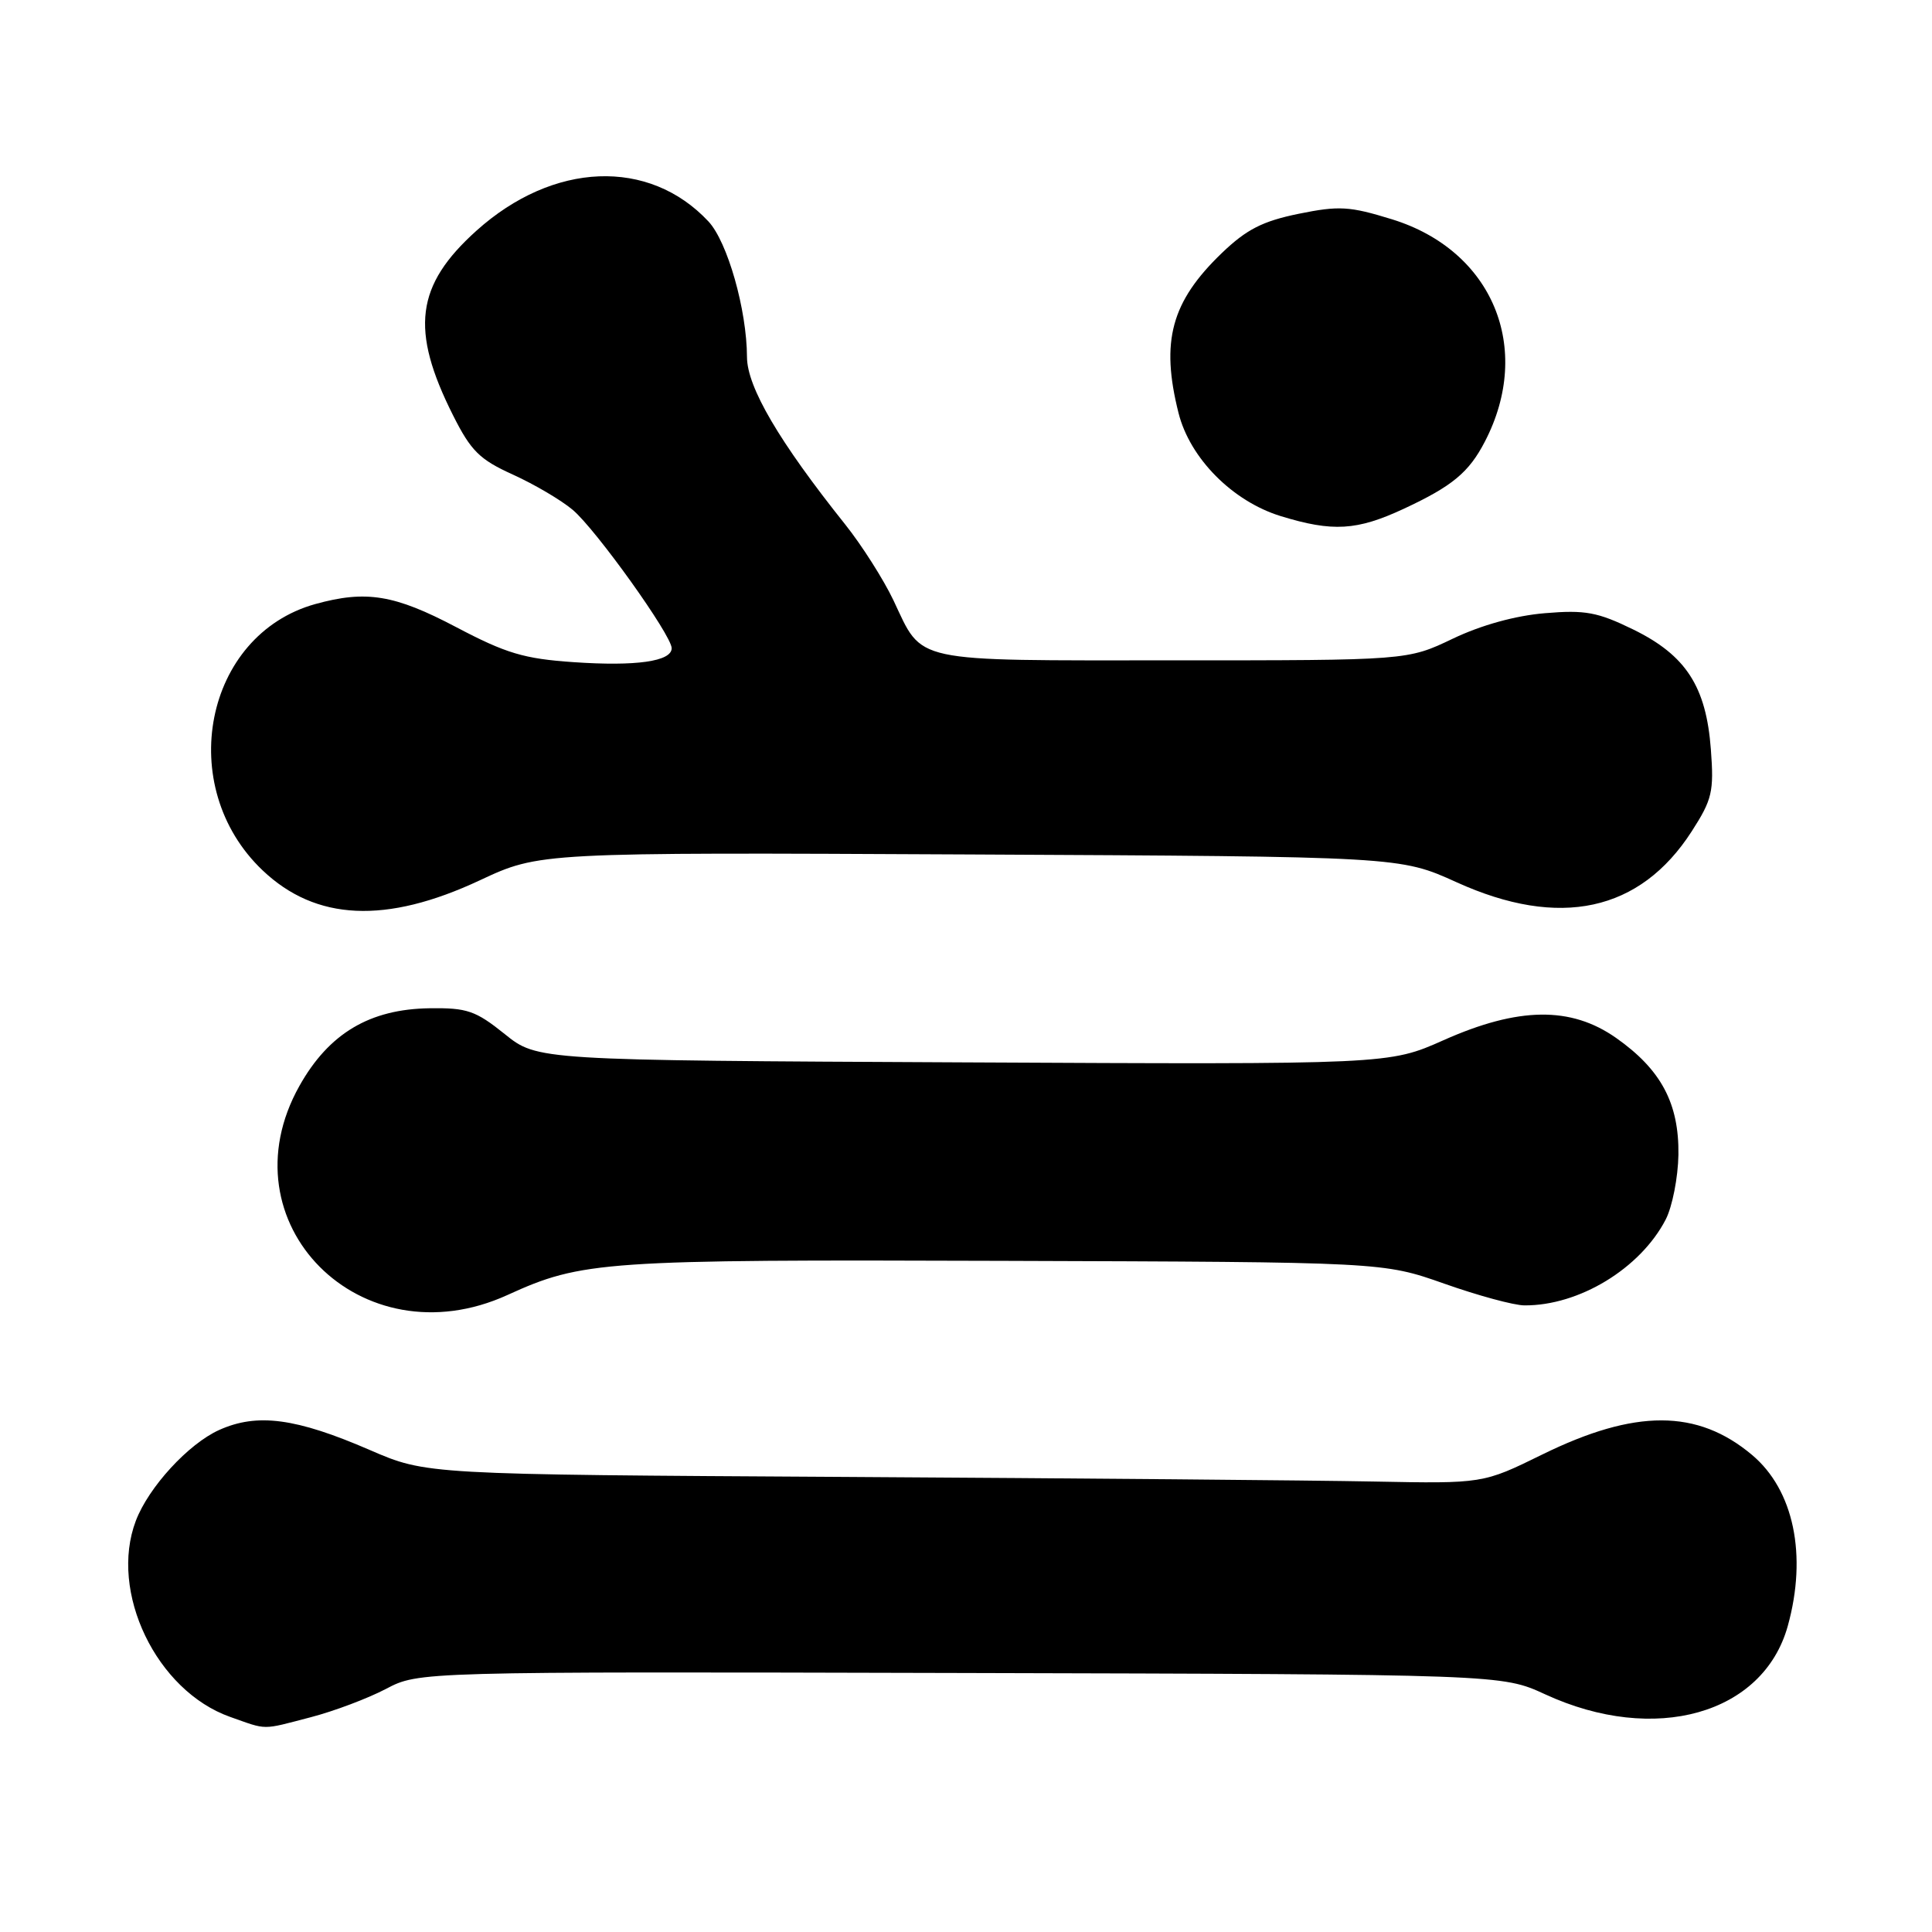 <?xml version="1.0" encoding="UTF-8" standalone="no"?>
<!DOCTYPE svg PUBLIC "-//W3C//DTD SVG 1.1//EN" "http://www.w3.org/Graphics/SVG/1.1/DTD/svg11.dtd" >
<svg xmlns="http://www.w3.org/2000/svg" xmlns:xlink="http://www.w3.org/1999/xlink" version="1.1" viewBox="0 0 256 256">
 <g >
 <path fill="currentColor"
d=" M 41.18 227.54 C 44.26 226.74 48.74 225.05 51.14 223.79 C 55.50 221.50 55.50 221.50 127.25 221.68 C 199.00 221.86 199.00 221.86 204.75 224.51 C 219.26 231.20 233.64 227.15 236.89 215.45 C 239.49 206.08 237.69 197.44 232.16 192.79 C 224.92 186.70 216.67 186.68 204.34 192.74 C 196.50 196.59 196.50 196.59 182.00 196.31 C 174.03 196.15 142.53 195.88 112.00 195.70 C 56.50 195.38 56.50 195.38 49.02 192.14 C 39.22 187.89 34.08 187.21 29.04 189.48 C 24.96 191.32 19.69 197.06 18.00 201.51 C 14.42 210.93 20.72 224.04 30.50 227.50 C 35.49 229.26 34.58 229.26 41.18 227.54 Z  M 67.23 171.60 C 77.14 167.08 79.83 166.89 132.95 167.07 C 183.25 167.23 183.25 167.23 191.37 170.09 C 195.84 171.67 200.62 172.97 202.00 172.97 C 209.23 173.02 217.35 168.08 220.71 161.60 C 221.59 159.90 222.35 156.02 222.40 153.00 C 222.49 146.20 220.10 141.72 214.14 137.53 C 208.15 133.32 201.20 133.41 191.28 137.83 C 184.05 141.05 184.05 141.05 127.63 140.77 C 71.20 140.50 71.20 140.50 66.87 137.01 C 63.02 133.92 61.89 133.53 56.92 133.60 C 48.99 133.71 43.58 136.93 39.68 143.88 C 29.50 162.01 47.82 180.44 67.23 171.60 Z  M 63.57 116.65 C 71.50 112.94 71.50 112.94 128.50 113.22 C 185.50 113.50 185.50 113.50 193.00 116.90 C 206.65 123.10 217.31 120.80 224.16 110.16 C 226.87 105.95 227.12 104.90 226.70 99.31 C 226.08 90.97 223.40 86.83 216.41 83.41 C 211.70 81.11 210.06 80.80 204.72 81.25 C 200.82 81.57 196.26 82.83 192.50 84.63 C 186.50 87.50 186.50 87.50 155.40 87.50 C 120.38 87.50 122.36 87.93 118.38 79.53 C 117.06 76.76 114.19 72.25 112.00 69.50 C 103.25 58.54 99.00 51.30 98.98 47.32 C 98.96 41.05 96.40 32.05 93.87 29.34 C 85.99 20.92 73.31 21.42 63.13 30.57 C 55.08 37.81 54.33 43.69 60.03 55.03 C 62.40 59.75 63.55 60.89 67.95 62.88 C 70.77 64.16 74.35 66.26 75.89 67.56 C 78.96 70.15 89.00 84.18 89.00 85.89 C 89.00 87.64 84.29 88.31 76.01 87.74 C 69.42 87.29 67.06 86.58 60.45 83.10 C 52.27 78.79 48.51 78.18 41.78 80.04 C 27.08 84.13 23.10 104.22 34.80 115.33 C 41.85 122.03 51.16 122.46 63.57 116.65 Z  M 186.00 67.42 C 192.44 64.42 194.64 62.60 196.76 58.50 C 203.18 46.12 197.76 33.17 184.45 29.06 C 178.82 27.32 177.44 27.24 172.07 28.33 C 167.29 29.31 165.16 30.40 161.90 33.53 C 155.19 39.98 153.77 45.22 156.16 54.72 C 157.67 60.73 163.31 66.42 169.71 68.39 C 176.59 70.50 179.79 70.31 186.00 67.42 Z "/>
</g>
</svg>